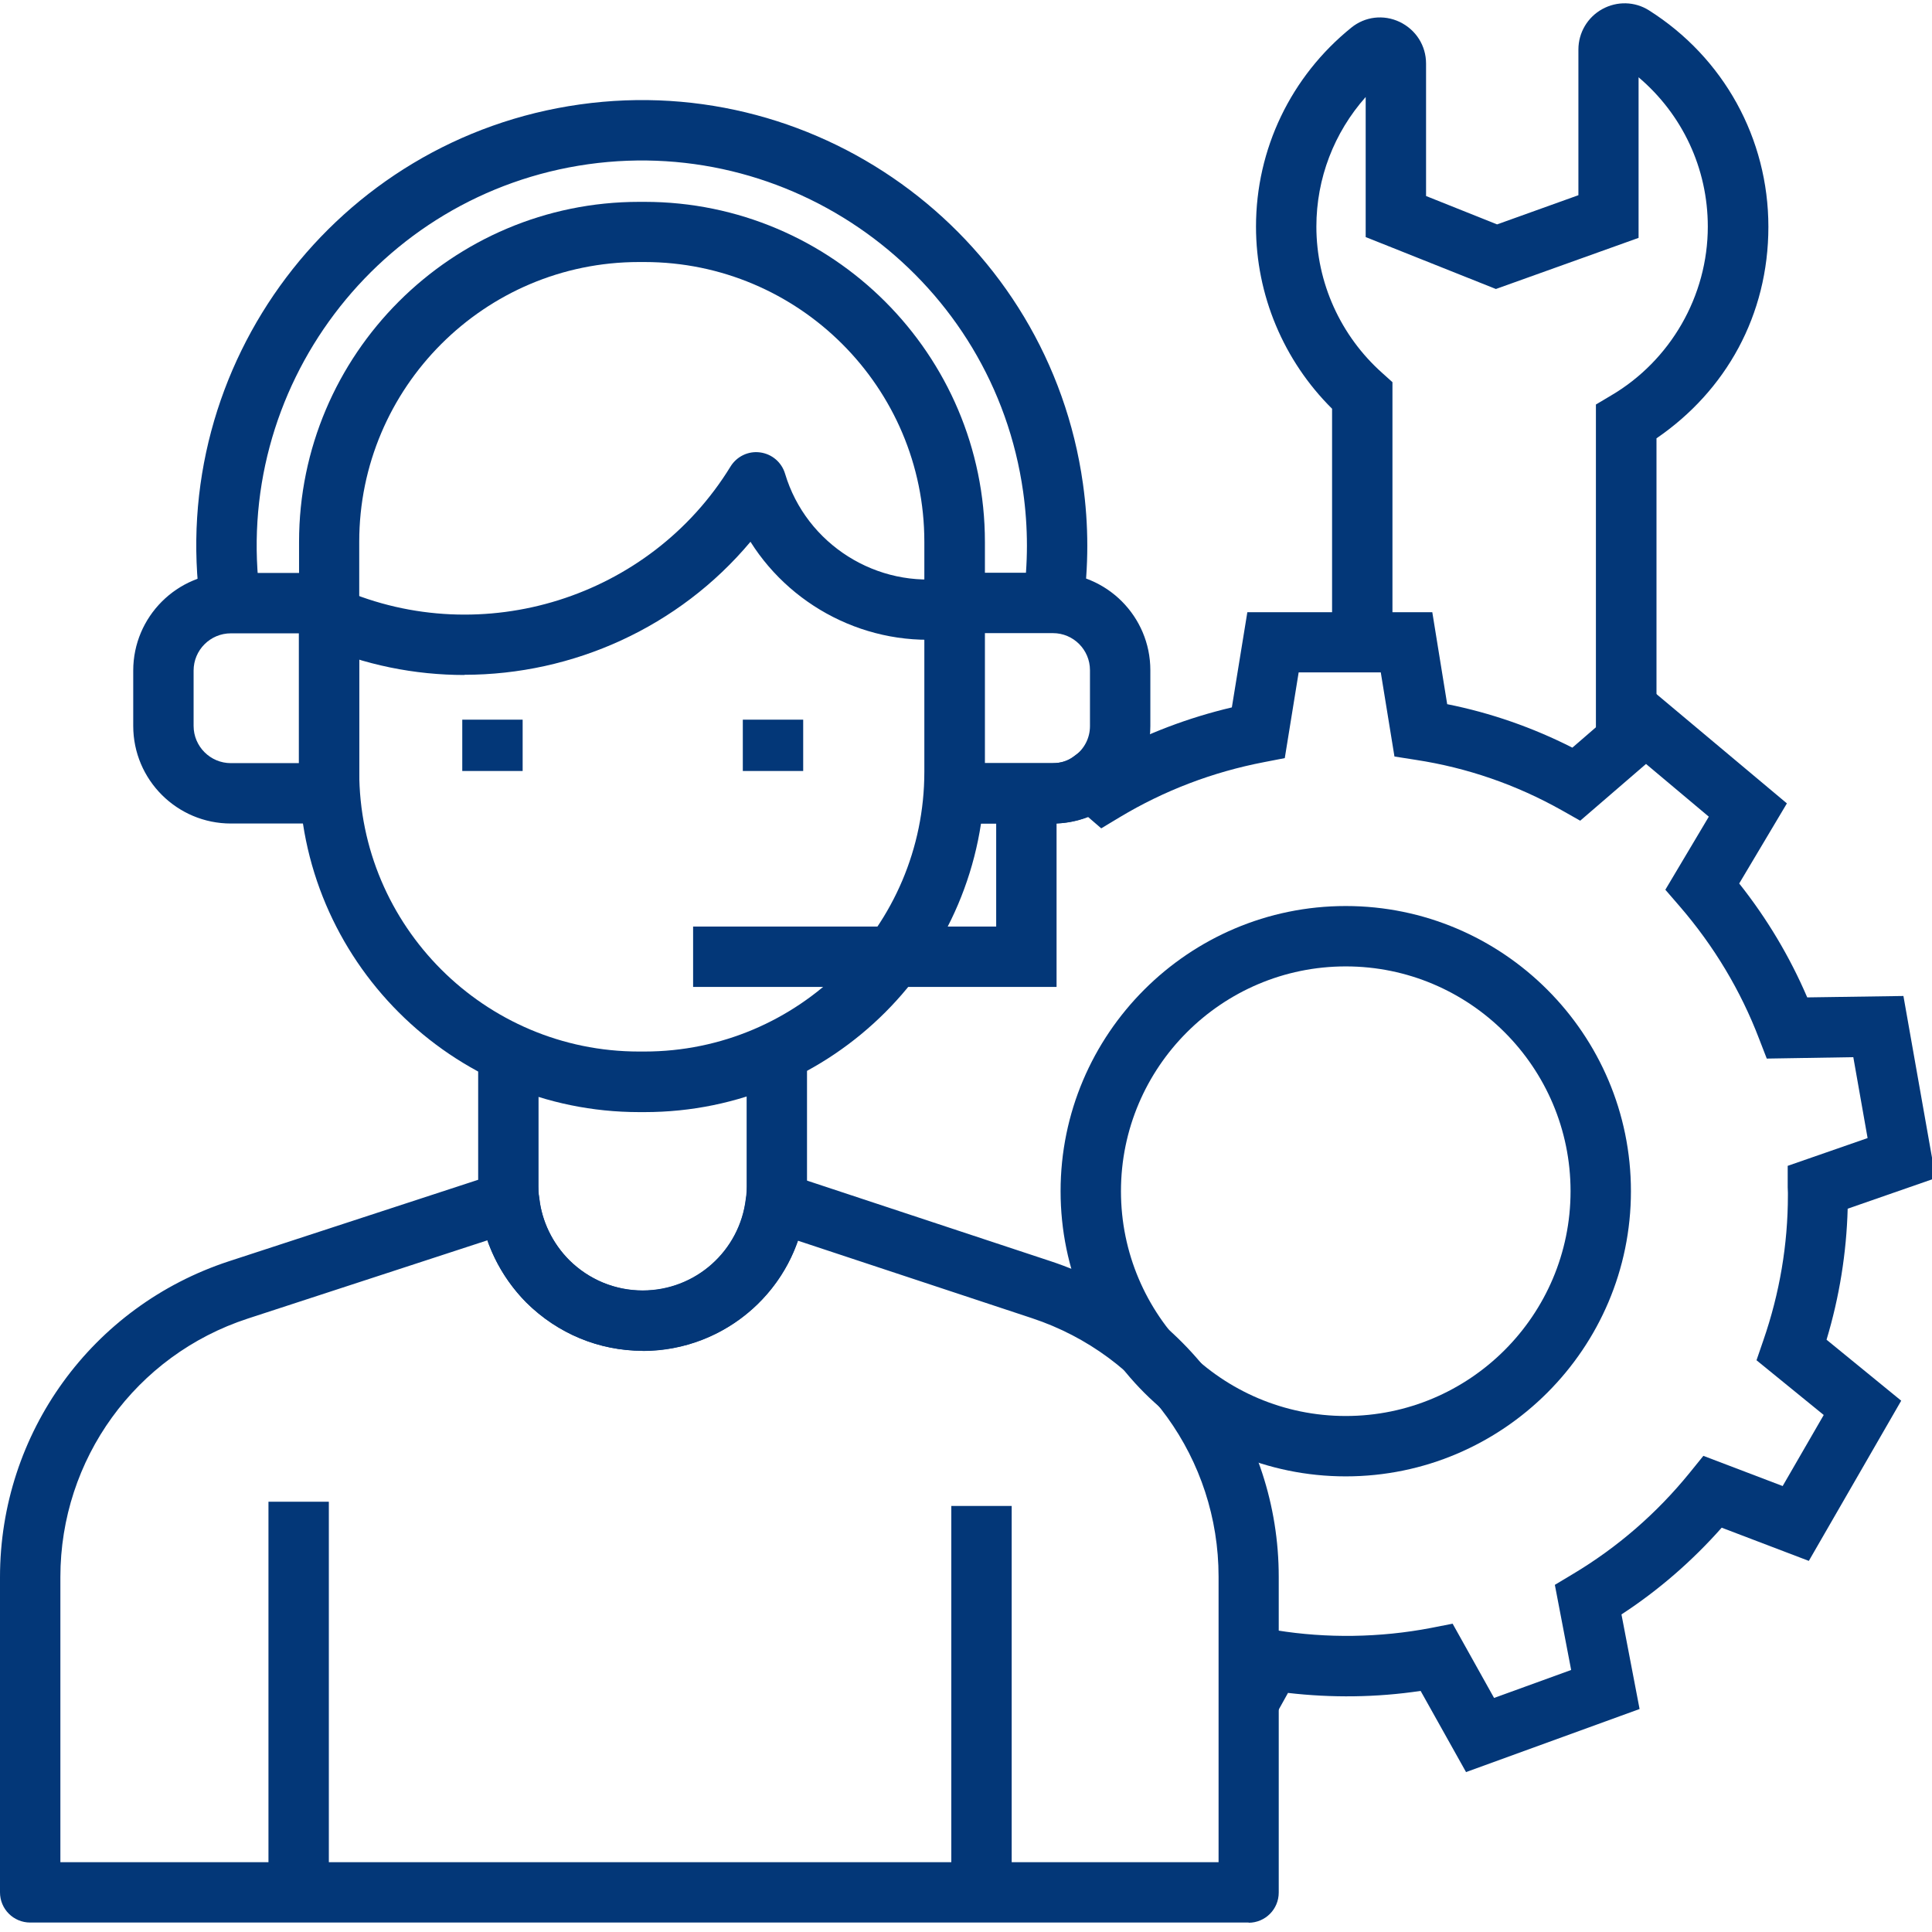 <?xml version="1.0" encoding="UTF-8"?>
<svg id="Layer_1" data-name="Layer 1" xmlns="http://www.w3.org/2000/svg" viewBox="0 0 96 96">
  <defs>
    <style>
      .cls-1 {
        fill: #033778;
      }
    </style>
  </defs>
  <path class="cls-1" d="M72.85,88.06l-2.26-4.04c-2.2.33-4.43.35-6.59.1l-.64,1.15-2.62-1.46,1.66-2.97,1.04.17c2.47.4,5.12.37,7.67-.12l1.07-.21,2.06,3.69,3.83-1.39-.81-4.23.9-.54c2.21-1.32,4.16-3.01,5.8-5.03l.68-.84,3.94,1.5,2.04-3.53-3.34-2.72.34-.99c.81-2.34,1.22-4.76,1.22-7.21v-.13c0-.08-.01-.17-.01-.26v-1.07l3.97-1.38-.71-4.02-4.3.07-.38-.98c-.92-2.41-2.25-4.62-3.95-6.59l-.71-.82,2.16-3.63-3.12-2.62-3.27,2.82-.92-.52c-2.26-1.27-4.69-2.11-7.23-2.5l-1.08-.17-.68-4.18h-4.08l-.69,4.26-1.03.2c-2.55.49-4.96,1.41-7.16,2.73l-.93.56-.66-.57c-.55.21-1.14.33-1.75.33h-4.32v-3h4.32c.4,0,.75-.11,1.05-.34l.97-.72.73.63c1.93-1.05,3.99-1.83,6.15-2.34l.77-4.73h9.19l.74,4.57c2.16.43,4.25,1.16,6.22,2.16l3.62-3.13,7.04,5.9-2.37,3.98c1.38,1.74,2.51,3.63,3.38,5.66l4.78-.07,1.6,9.05-4.37,1.52c-.06,2.2-.41,4.38-1.05,6.51l3.71,3.03-4.59,7.96-4.33-1.65c-1.47,1.66-3.14,3.11-4.98,4.31l.9,4.7-8.64,3.14Z"/>
  <path class="cls-1" d="M66.87,73.36c-7.81,0-14.17-6.36-14.17-14.17s6.36-14.17,14.17-14.17,14.17,6.36,14.17,14.17-6.36,14.17-14.17,14.17ZM66.87,48.02c-6.16,0-11.17,5.01-11.17,11.17s5.01,11.17,11.17,11.17,11.17-5.01,11.17-11.17-5.01-11.17-11.17-11.17Z"/>
  <path class="cls-1" d="M32.03,55.26h-.27c-9.32,0-16.9-7.58-16.9-16.9v-11.43c0-9.32,7.58-16.9,16.9-16.9h.27c9.32,0,16.91,7.58,16.91,16.9v11.43c0,9.32-7.58,16.9-16.91,16.9ZM31.75,13.02c-7.67,0-13.9,6.24-13.9,13.9v11.43c0,7.67,6.24,13.9,13.9,13.9h.27c7.67,0,13.91-6.24,13.91-13.9v-11.43c0-7.67-6.24-13.9-13.91-13.9h-.27Z"/>
  <path class="cls-1" d="M23.08,33.54c-2.46,0-4.96-.49-7.33-1.53l1.2-2.75c7.03,3.07,15.35.45,19.35-6.08.31-.5.88-.78,1.47-.7.59.08,1.07.49,1.24,1.06,1.05,3.51,4.58,5.73,8.19,5.17l.46,2.96c-4.14.64-8.21-1.32-10.37-4.75-3.55,4.24-8.81,6.61-14.22,6.61Z"/>
  <rect class="cls-1" x="22.97" y="35.76" width="3" height="2.55"/>
  <rect class="cls-1" x="36.91" y="35.76" width="3" height="2.55"/>
  <path class="cls-1" d="M16.35,40.92h-4.88c-2.67,0-4.85-2.17-4.85-4.85v-2.75c0-2.67,2.17-4.85,4.85-4.85h4.88c.83,0,1.5.67,1.5,1.5v9.45c0,.83-.67,1.5-1.5,1.5ZM11.47,31.47c-1.02,0-1.85.83-1.85,1.85v2.75c0,1.02.83,1.85,1.85,1.85h3.38v-6.45h-3.38Z"/>
  <path class="cls-1" d="M52.33,40.92h-4.89v-3h4.89c.4,0,.75-.11,1.05-.34.5-.36.78-.91.78-1.5v-2.78c0-1.01-.82-1.84-1.84-1.84h-4.89v-3h4.89c2.67,0,4.84,2.17,4.84,4.84v2.78c0,1.55-.75,3.02-2.01,3.92-.8.59-1.78.92-2.82.92Z"/>
  <path class="cls-1" d="M53.81,30.18l-2.97-.42c.25-1.75.25-3.54,0-5.32-1.47-10.45-11.17-17.74-21.61-16.28-10.45,1.47-17.75,11.16-16.29,21.61l-2.97.42c-1.7-12.09,6.75-23.3,18.84-25,12.09-1.7,23.3,6.75,25,18.84.29,2.06.29,4.13,0,6.17Z"/>
  <path class="cls-1" d="M31.94,67.12c-2.17,0-4.22-.85-5.78-2.39-1.32-1.33-2.15-3.06-2.35-4.88-.04-.29-.05-.6-.05-.91v-6.6h3v6.6c0,.19,0,.38.03.57.13,1.16.66,2.26,1.49,3.1.98.97,2.28,1.51,3.65,1.51,2.63,0,4.83-1.97,5.13-4.57.04-.24.04-.42.04-.6v-6.64h3v6.64c0,.27,0,.63-.07,1.01-.46,4.06-3.95,7.17-8.1,7.17Z"/>
  <path class="cls-1" d="M62.05,95.53H1.5c-.83,0-1.5-.67-1.5-1.5v-15.66c0-7.16,4.57-13.47,11.38-15.7l13.46-4.4c.43-.14.9-.08,1.28.17.38.25.63.65.68,1.1.12,1.15.65,2.24,1.49,3.08.98.97,2.28,1.51,3.65,1.51,2.63,0,4.83-1.97,5.13-4.57.05-.45.3-.85.68-1.09s.85-.3,1.28-.16l13.18,4.36c6.77,2.24,11.33,8.54,11.33,15.68v15.69c0,.83-.67,1.5-1.5,1.5ZM3,92.53h57.55v-14.19c0-5.84-3.72-11-9.27-12.84l-11.63-3.85c-1.12,3.21-4.17,5.47-7.71,5.47-2.17,0-4.22-.85-5.78-2.39-.88-.89-1.54-1.95-1.94-3.1l-11.91,3.89c-5.57,1.82-9.31,6.99-9.31,12.84v14.16Z"/>
  <rect class="cls-1" x="13.34" y="74.62" width="3" height="19.72"/>
  <rect class="cls-1" x="47.27" y="74.83" width="3" height="19.5"/>
  <path class="cls-1" d="M82.3,36.85h-3v-16.75l.74-.44c2.97-1.74,4.82-4.96,4.82-8.4,0-2.9-1.27-5.58-3.44-7.42v7.98l-7.09,2.54-6.47-2.58v-6.96c-1.57,1.77-2.45,4.04-2.45,6.44,0,2.78,1.2,5.43,3.28,7.28l.5.45v12.92h-3v-11.6c-2.41-2.39-3.78-5.65-3.78-9.05,0-3.85,1.73-7.46,4.74-9.89.68-.55,1.6-.66,2.4-.28.81.39,1.31,1.18,1.31,2.07v6.58l3.53,1.41,4.04-1.45V2.46c0-.84.46-1.61,1.19-2.01.73-.4,1.61-.38,2.31.06,3.72,2.35,5.94,6.37,5.94,10.76s-2.11,8.15-5.56,10.51v15.07Z"/>
  <polygon class="cls-1" points="52.5 49.04 34.44 49.04 34.44 46.04 49.5 46.04 49.5 39.42 52.5 39.42 52.5 49.04"/>
</svg>